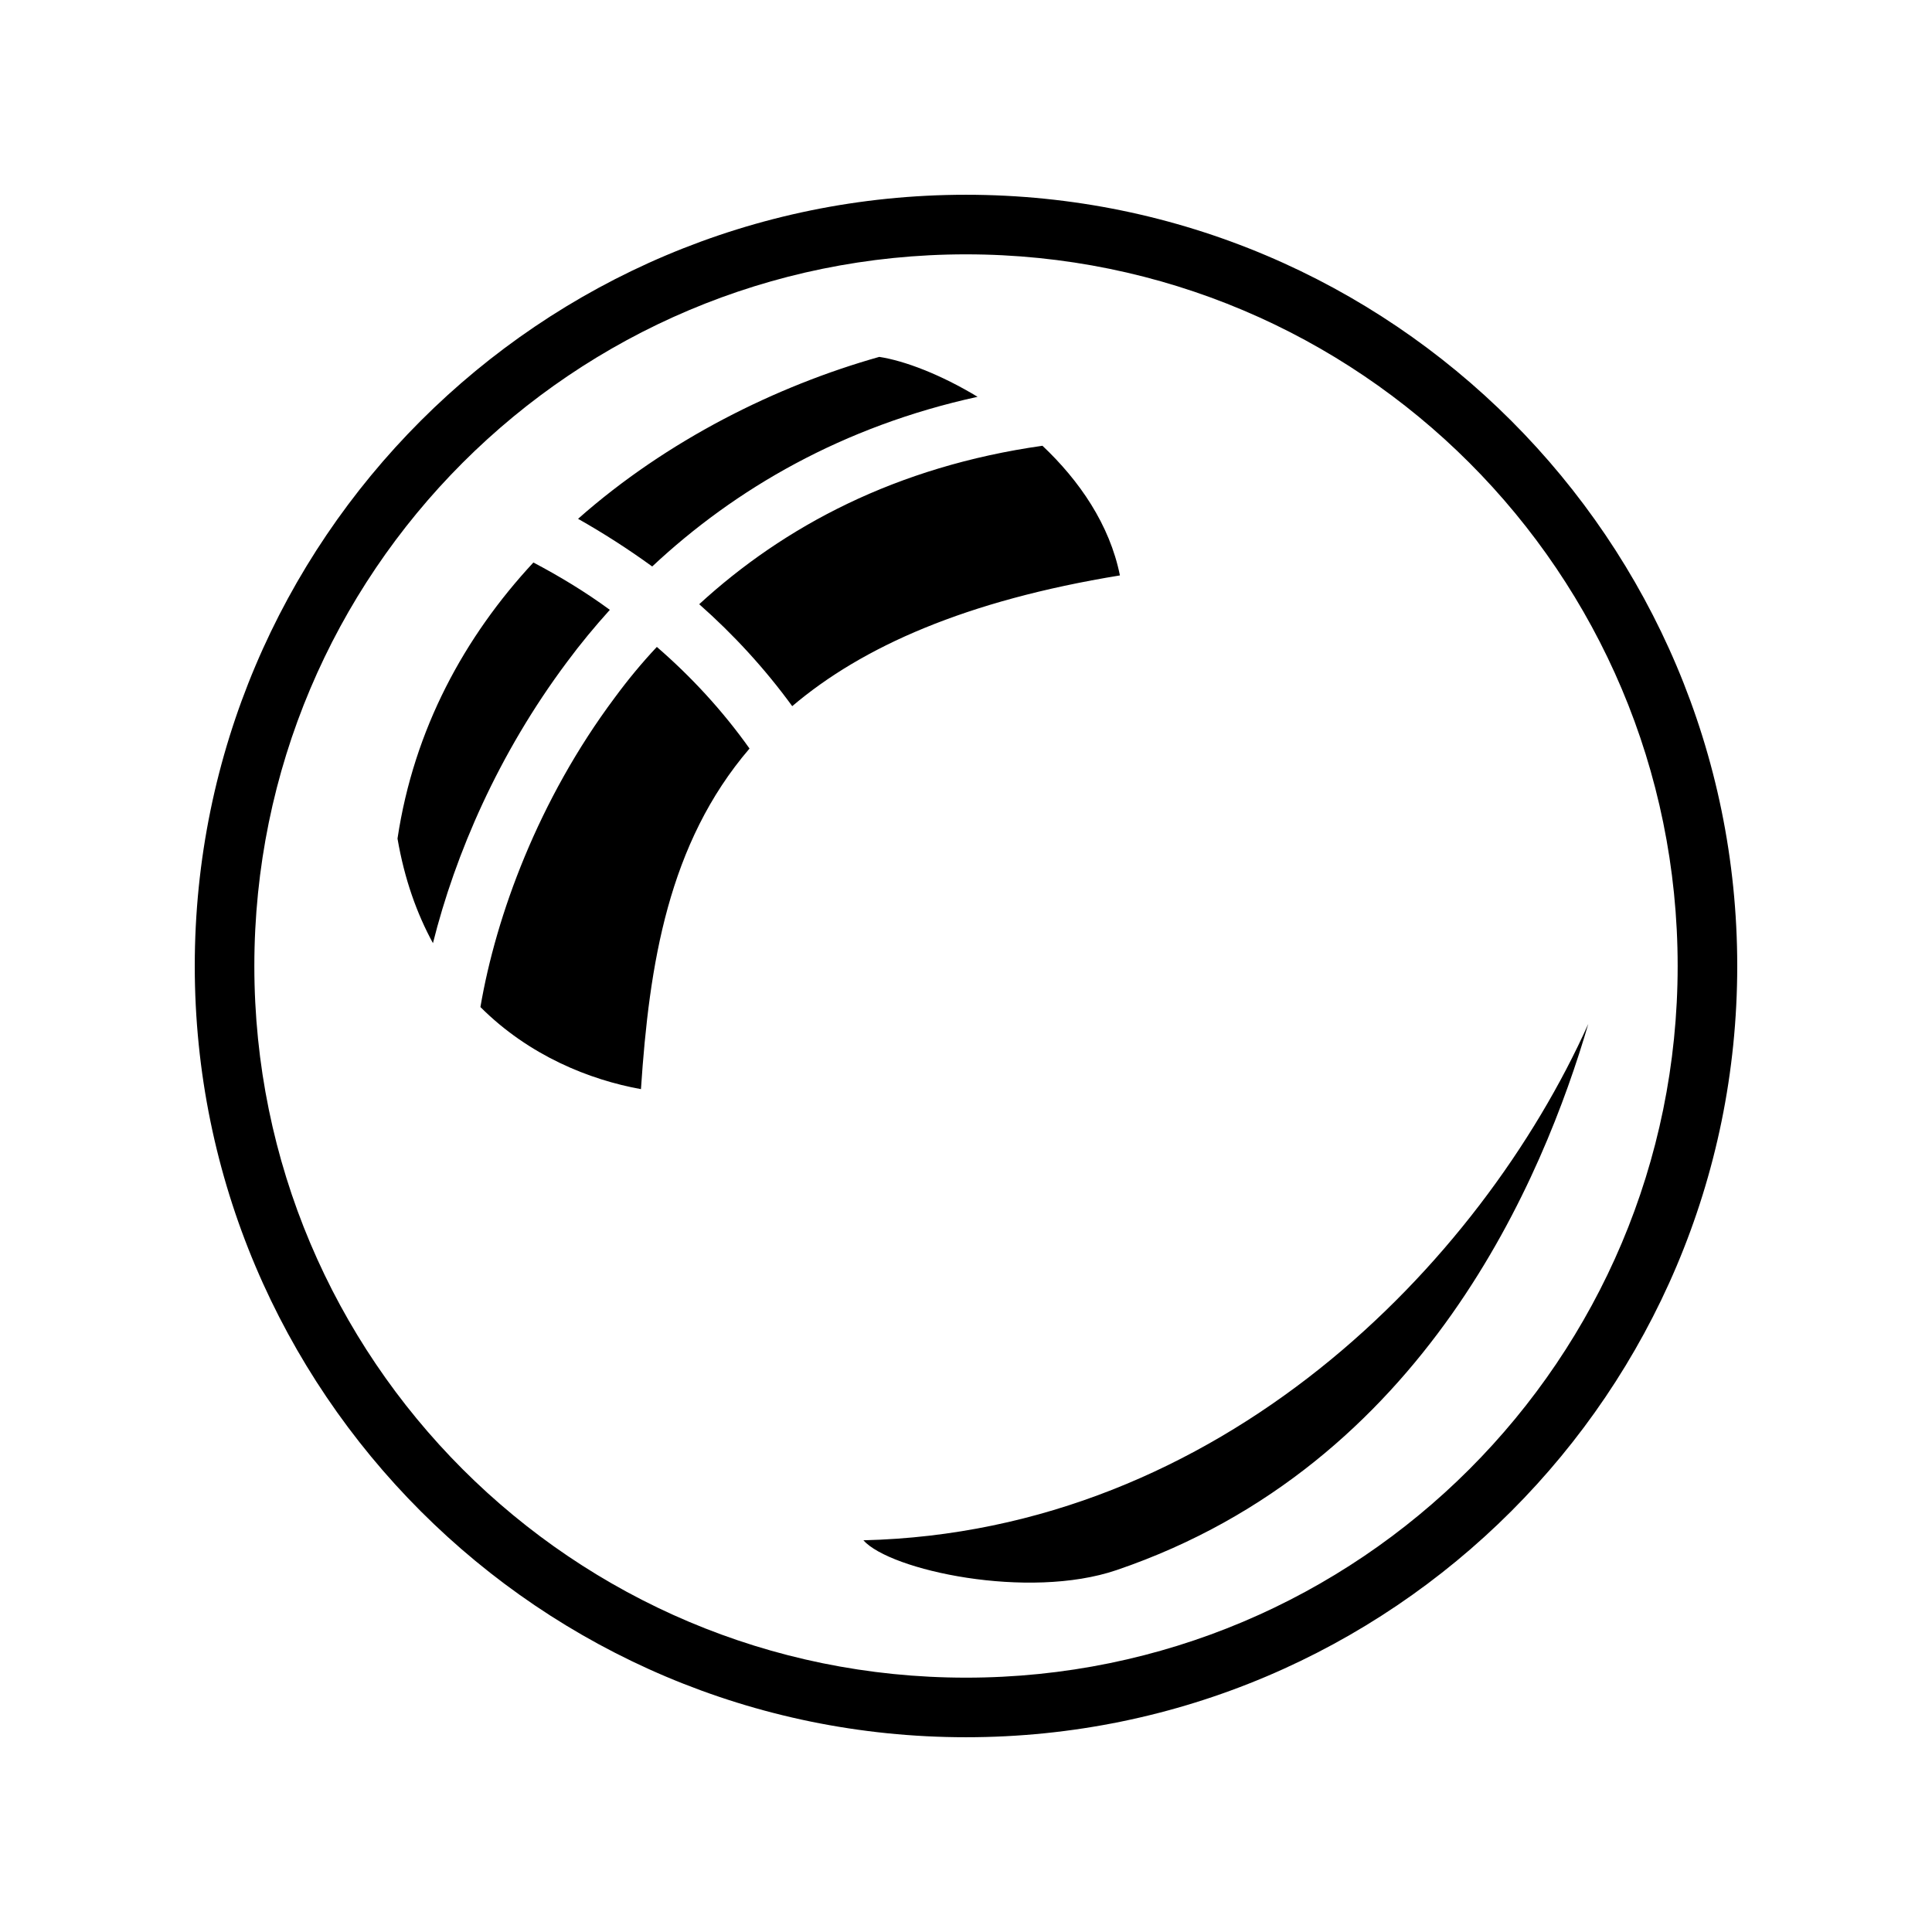 <svg xmlns="http://www.w3.org/2000/svg" width="100%" height="100%" viewBox="0 0 583.68 583.68"><path d="M291.84 58.84C163.24 58.84 58.84 163.24 58.84 291.84s104.4 233 233 233 233-104.4 233-233S420.44 58.84 291.84 58.84z m0 18c118.8 0 215 96.2 215 215s-96.2 215-215 215S76.84 410.64 76.84 291.84 173.04 76.84 291.84 76.84z m-26.2 30.98c-31.1 8.77-64.1 25.12-91 48.92 7.6 4.3 15.1 9.1 22.4 14.4 25.1-23.5 57.6-42.36 98.3-51.26-11.1-6.71-22-10.88-29.7-12.06z m49.3 26.85c-44.2 6.27-78.1 24.37-103.7 47.87 10.3 9.1 19.8 19.4 28.1 30.8 21.2-18 52.5-31.9 99-39.5-3.1-15.4-12.3-28.7-23.4-39.17zM161.14 169.94c-20.8 22.4-36.08 50.3-41.05 83.4 2.11 12.3 5.86 22.7 10.71 31.6 6.74-26.9 19.74-57.2 40.54-85 4-5.4 8.3-10.6 12.9-15.7-7.5-5.5-15.3-10.2-23.1-14.3z m37.3 25.5c-4.6 4.9-8.8 10-12.7 15.3-23.1 30.9-35.9 65.9-40.6 93.5 14.7 14.7 33 22 48.5 24.8 2.5-37.7 8.2-74.2 32.8-102.9-8.1-11.4-17.6-21.7-28-30.7zM479.84 309.34c-32.6 72.6-111.1 153.4-219 156 8.1 9.1 49.8 18.1 76.5 9 93.4-31.8 129.1-119.3 142.5-165z" /></svg>